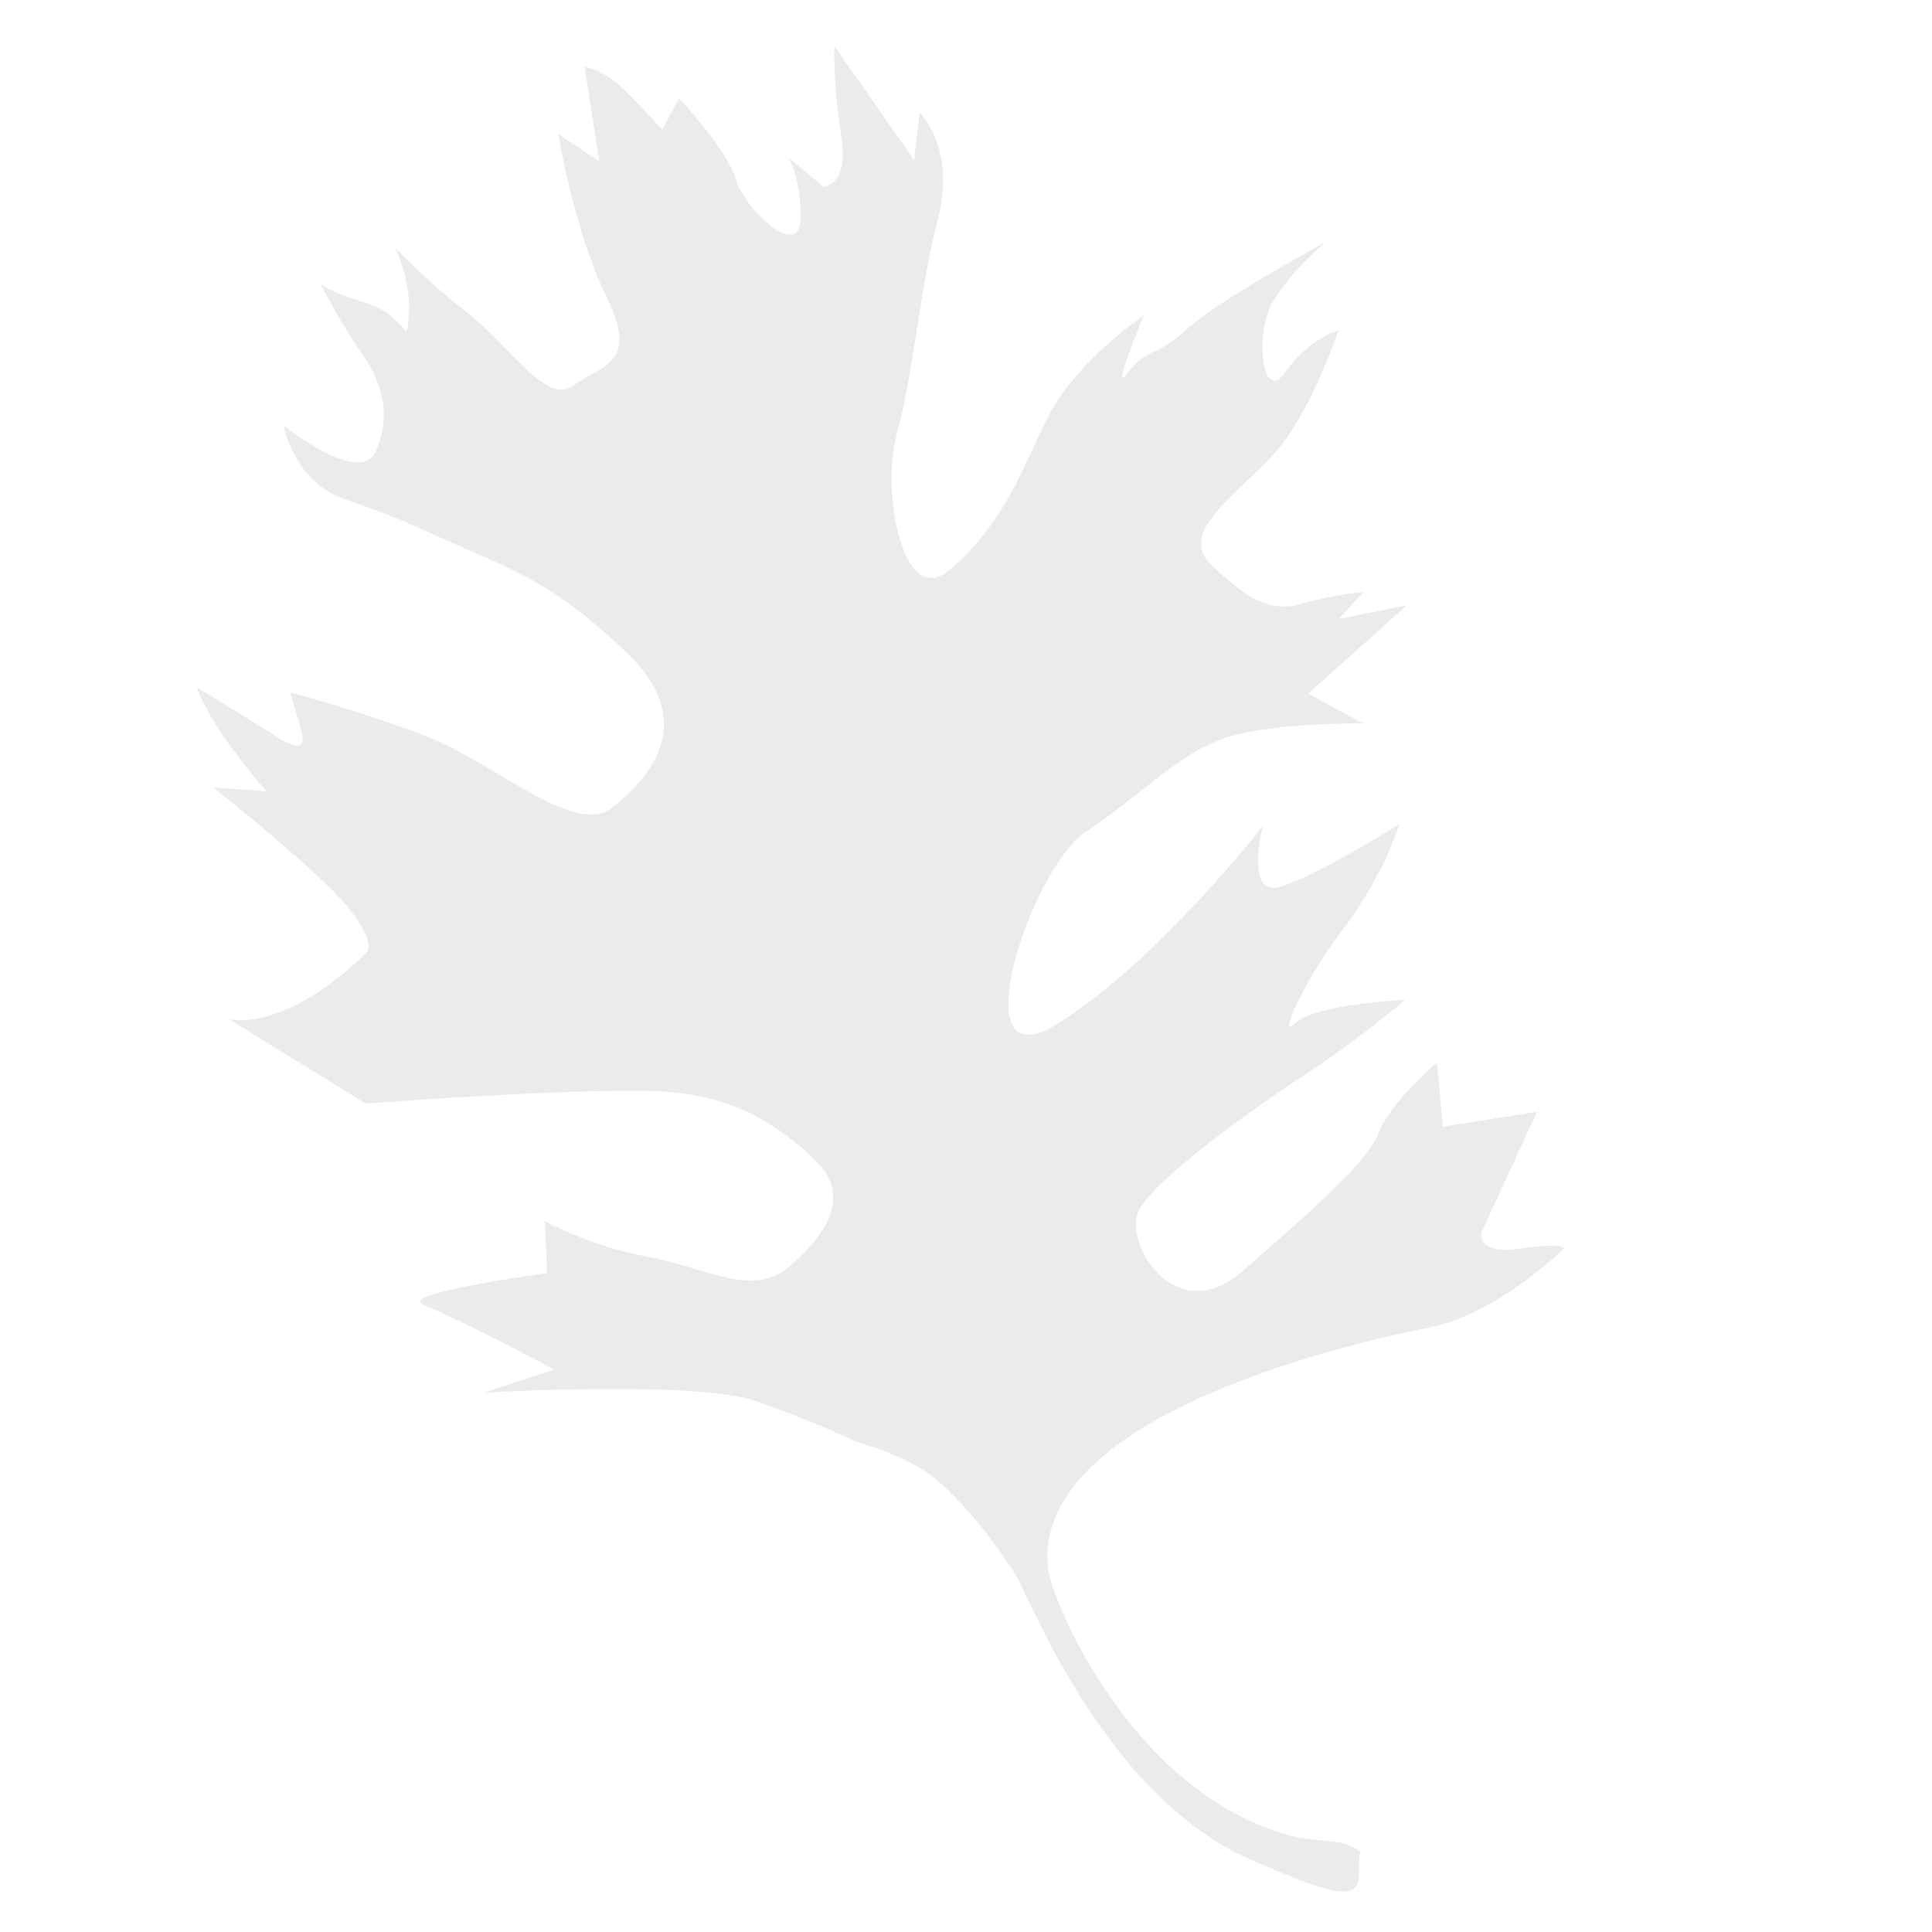 <?xml version="1.0" encoding="UTF-8" standalone="no"?>
<!-- Created with Inkscape (http://www.inkscape.org/) -->

<svg
   xmlns:dc="http://purl.org/dc/elements/1.1/"
   xmlns:cc="http://creativecommons.org/ns#"
   xmlns:rdf="http://www.w3.org/1999/02/22-rdf-syntax-ns#"
   xmlns:svg="http://www.w3.org/2000/svg"
   xmlns="http://www.w3.org/2000/svg"
   xmlns:sodipodi="http://sodipodi.sourceforge.net/DTD/sodipodi-0.dtd"
   xmlns:inkscape="http://www.inkscape.org/namespaces/inkscape"
   width="300"
   height="300"
   viewBox="0 0 300 300"
   id="svg4888"
   version="1.1"
   inkscape:version="0.91 r13725"
   sodipodi:docname="ornlLeaf.svg">
  <defs
     id="defs4890" />
  <sodipodi:namedview
     id="base"
     pagecolor="#ffffff"
     bordercolor="#666666"
     borderopacity="1.0"
     inkscape:pageopacity="0"
     inkscape:pageshadow="2"
     inkscape:zoom="1.4"
     inkscape:cx="133.85508"
     inkscape:cy="174.25175"
     inkscape:document-units="px"
     inkscape:current-layer="layer1"
     showgrid="false"
     units="px"
     inkscape:window-width="1916"
     inkscape:window-height="1041"
     inkscape:window-x="1280"
     inkscape:window-y="18"
     inkscape:window-maximized="0" />
  <g
     inkscape:label="Layer 1"
     inkscape:groupmode="layer"
     id="layer1"
     transform="translate(0,-752.362)">
    <path
       style="fill:#323232;fill-opacity:0.1"
       id="path2797"
       d="m 206.564,1038.293 c 3.522,0.169 5.042,1.966 5.042,1.966 0,0 -0.7,-1.797 -0.591,3.088 0.109,4.885 -5.428,2.654 -16.526,-2.099 -19.831,-8.48 -31.363,-32.87 -36.308,-43.522 0,0 -5.247,-9.095 -12.762,-15.585 -4.318,-3.739 -12.304,-5.838 -12.304,-5.838 0,0 -6.224,-3.04 -15.778,-6.393 -9.095,-3.185 -42.135,-1.315 -42.135,-1.315 l 10.82,-3.571 c 0,0 -11.532,-6.309 -20.362,-10.096 -4.017,-1.713 19.288,-4.885 19.288,-4.885 l -0.338,-8.046 c 0,0 7.286,3.957 15.886,5.488 8.625,1.532 16.188,6.441 21.906,1.677 5.73,-4.741 9.976,-11.098 4.282,-16.55 -5.694,-5.452 -12.038,-9.698 -22.521,-10.675 -10.482,-0.977 -47.406,1.773 -47.406,1.773 L 35.553,910.61 c 0,0 3.378,1.037 9.662,-1.834 6.285,-2.871 11.749,-8.576 11.749,-8.576 0,0 1.592,-1.484 -3.148,-7.213 -4.777,-5.73 -20.723,-18.347 -20.723,-18.347 l 8.323,0.591 c 0,0 -2.992,-3.185 -6.526,-8.263 -3.51,-5.066 -4.343,-7.889 -4.343,-7.889 l 11.218,6.888 c 0,0 6.634,5.175 4.958,-0.446 l -1.665,-5.633 c 0,0 11.037,2.859 21.423,6.924 10.362,4.077 22.955,15.645 28.697,10.893 5.73,-4.753 13.45,-13.148 2.075,-24.053 -11.387,-10.917 -18.118,-13.003 -26.333,-16.683 -8.239,-3.691 -9.445,-4.343 -17.394,-7.105 -7.949,-2.75 -9.505,-11.459 -9.505,-11.459 0,0 12.038,9.698 14.403,3.896 2.352,-5.802 0.977,-10.482 -2.557,-15.549 -3.534,-5.078 -6.14,-10.422 -6.14,-10.422 0,0 0.265,0.941 6.996,3.028 6.755,2.087 6.273,7.322 6.755,2.087 0.495,-5.247 -2.111,-10.591 -2.111,-10.591 0,0 4.463,4.789 11.098,9.976 6.634,5.175 12.485,14.644 16.622,11.387 4.137,-3.257 10.301,-3.04 5.102,-13.739 -5.211,-10.7 -7.479,-25.307 -7.479,-25.307 l 6.345,4.234 -2.28,-14.62 c 0,0 3.1,0.109 7.563,4.897 l 4.487,4.801 2.642,-4.861 c 0,0 7.455,7.985 8.842,12.678 1.387,4.68 9.771,12.4 9.988,6.224 0.217,-6.188 -1.821,-9.65 -1.821,-9.65 l 5.404,4.511 c 0,0 4.029,-0.169 2.75,-7.949 -1.279,-7.78 -1.074,-13.956 -1.074,-13.956 l 12.388,17.756 0.869,-7.394 c 0,0 5.694,5.452 2.823,16.49 -2.823,11.025 -3.92,24.608 -6.393,33.486 -2.461,8.902 0.917,27.261 8.251,21.013 7.334,-6.236 10.35,-13.257 14.704,-22.69 4.343,-9.445 15.416,-16.791 15.416,-16.791 0,0 -5.38,12.798 -2.473,8.878 2.919,-3.92 4.415,-2.316 9.216,-6.791 4.801,-4.475 21.495,-13.486 21.495,-13.486 0,0 -5.73,4.741 -8.383,9.602 -2.63,4.861 -1.46,15.73 2.135,10.591 3.571,-5.139 8.263,-6.526 8.263,-6.526 0,0 -3.8,11.327 -8.975,17.949 -5.175,6.622 -16.526,13.04 -10.832,18.492 5.694,5.464 9.324,7.443 14.029,6.055 4.68,-1.387 9.65,-1.834 9.65,-1.834 l -3.872,4.198 10.579,-2.111 -15.319,13.703 8.504,4.62 c 0,0 -13.305,-0.145 -20.808,2.075 -7.503,2.207 -13.619,9.119 -22.159,14.704 -8.552,5.585 -19.915,39.529 -4.427,29.855 15.488,-9.674 31.857,-30.699 31.857,-30.699 0,0 -2.895,11.098 2.726,9.433 5.621,-1.653 18.456,-9.71 18.456,-9.71 0,0 -2.28,7.985 -9.324,17.117 -4.463,5.802 -10.048,16.755 -6.839,13.775 3.197,-2.992 17.105,-3.631 17.105,-3.631 0,0 -7.334,6.248 -15.886,11.833 -8.54,5.585 -22.81,15.911 -25.452,20.772 -2.654,4.861 5.537,18.757 16.067,9.529 10.519,-9.228 19.457,-16.96 21.158,-21.544 1.713,-4.584 9.035,-10.832 9.035,-10.832 l 0.893,9.927 14.62,-2.28 -8.685,18.878 c 0,0 -0.41,3.281 5.778,2.376 6.839,-1.013 7.129,-0.072 7.129,-0.072 0,0 -10.253,10.169 -20.856,12.28 -10.591,2.111 -61.712,13.245 -59.312,37.31 0.482,4.946 13.402,36.212 39.227,41.99 l 4.632,0.519 z"
       inkscape:connector-curvature="0" />
  </g>
</svg>
